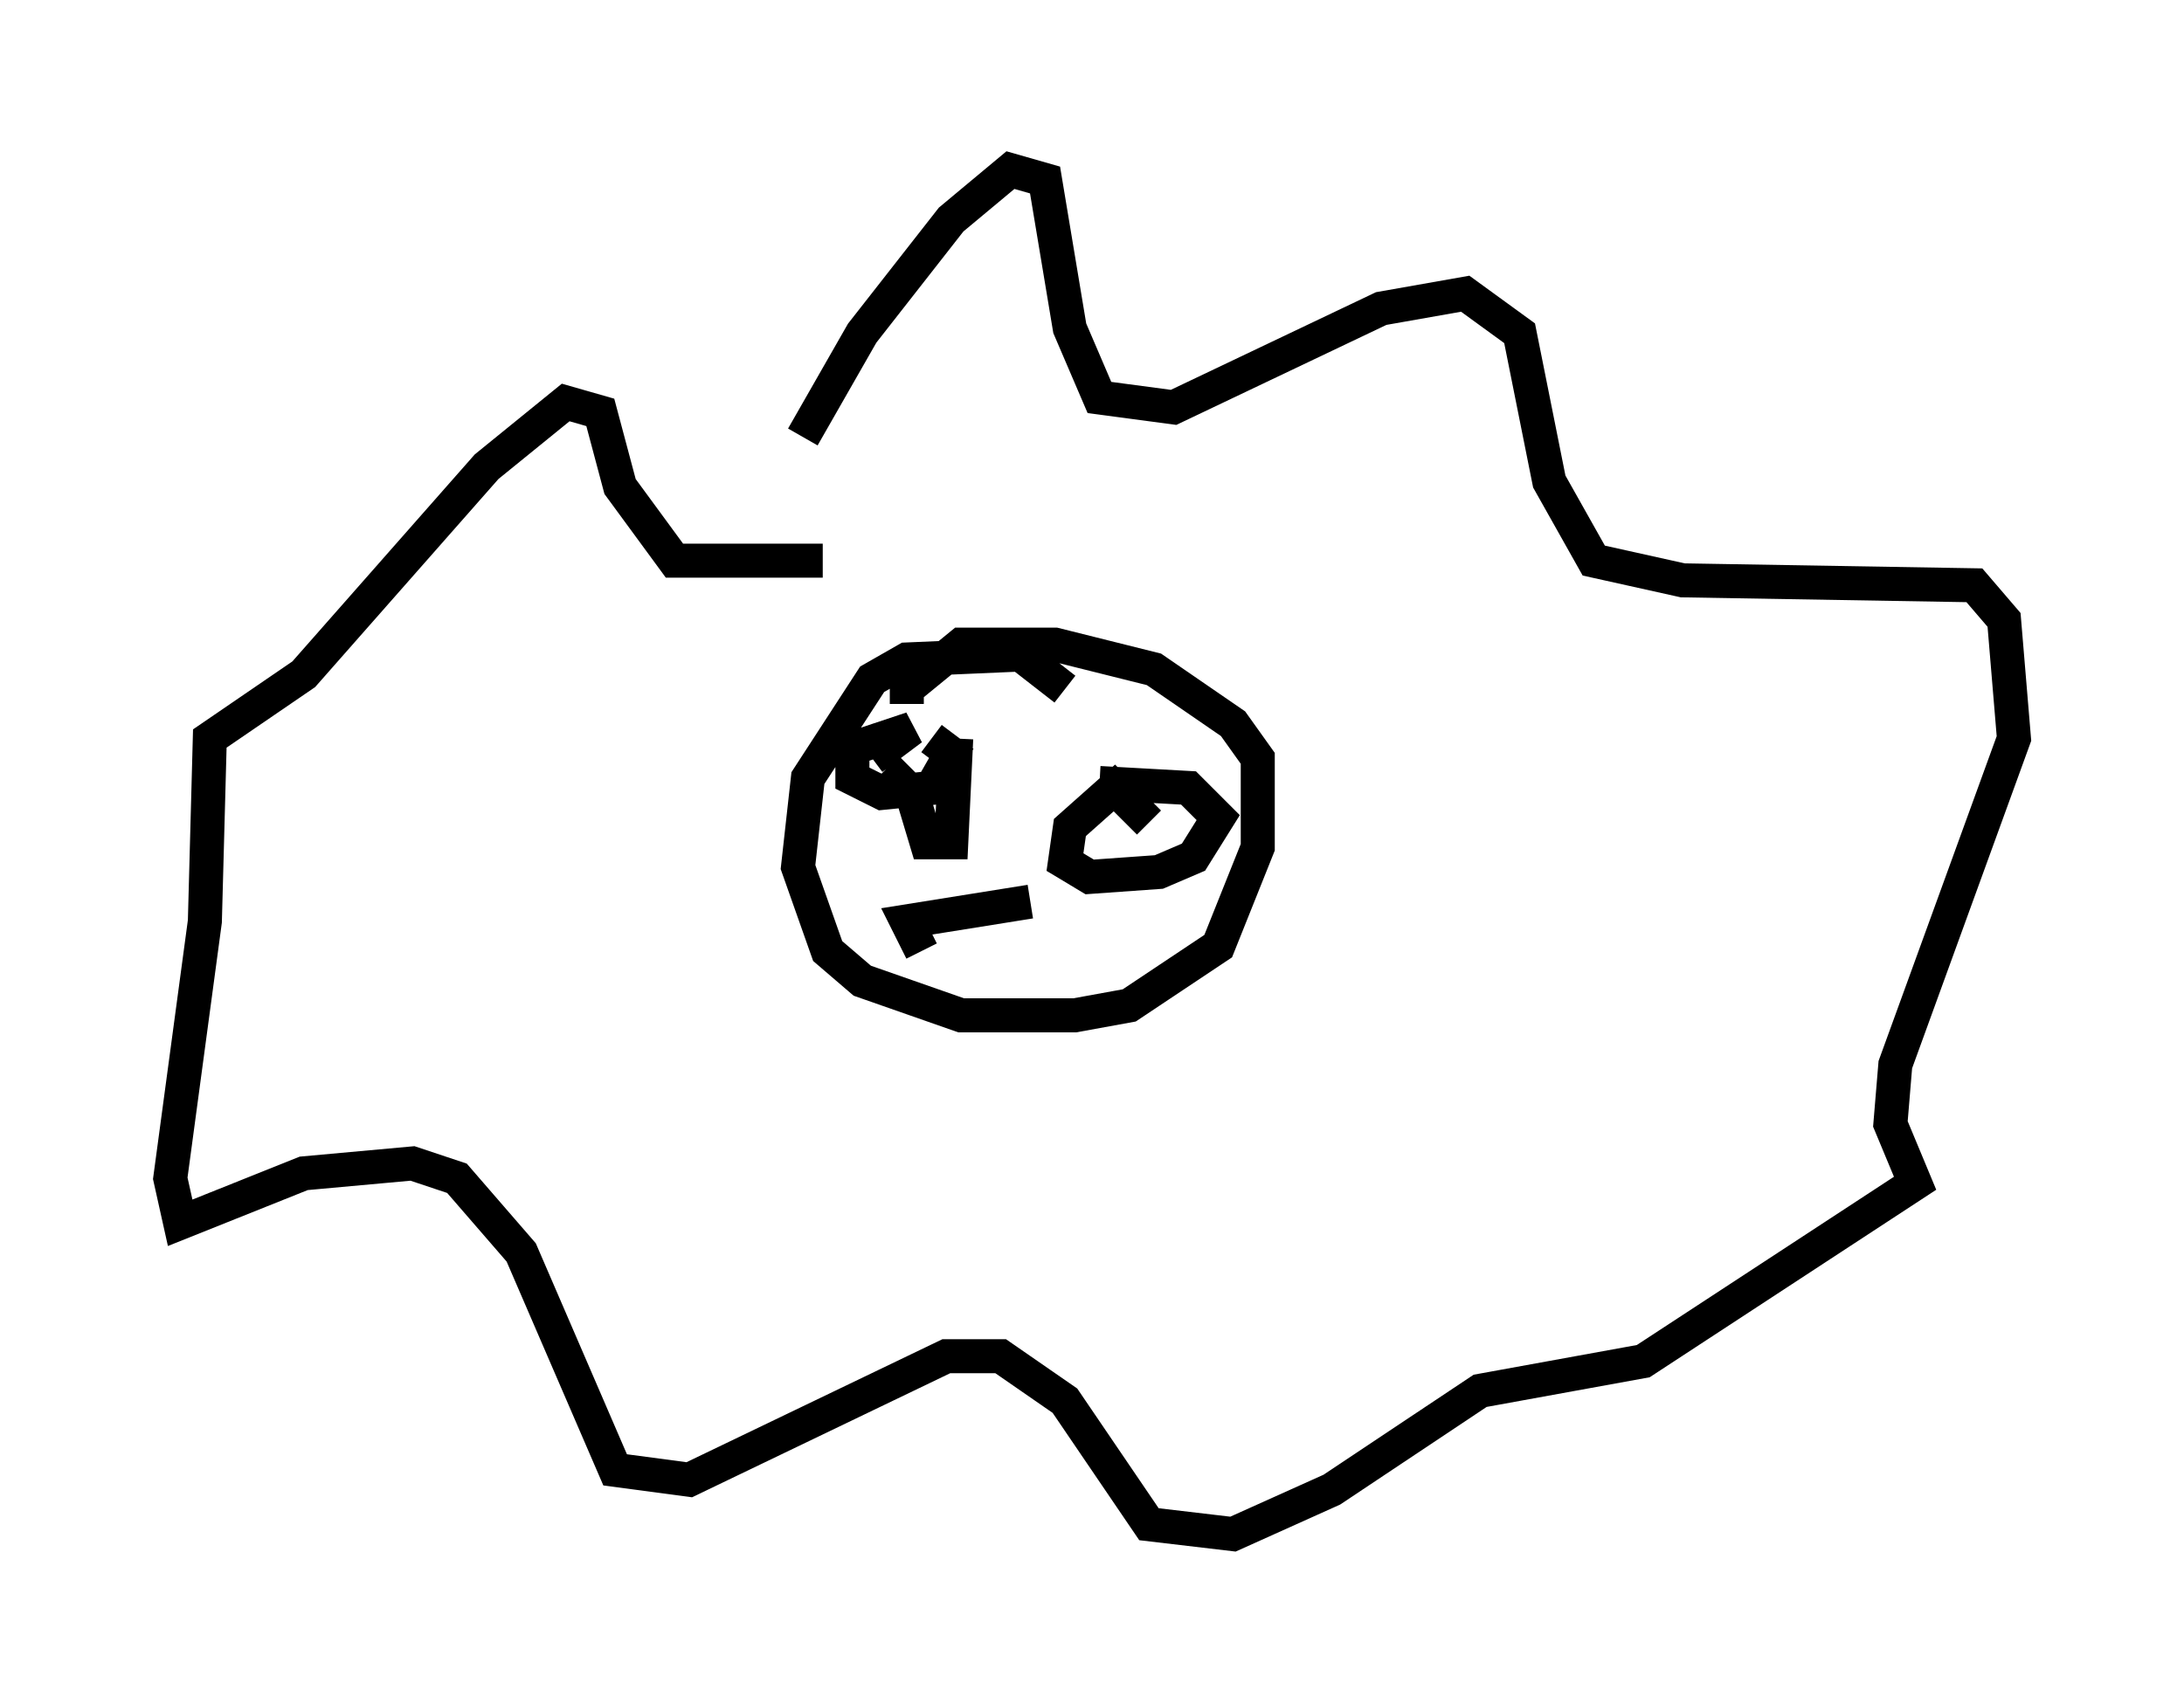 <?xml version="1.0" encoding="utf-8" ?>
<svg baseProfile="full" height="50.089" version="1.1" width="64.179" xmlns="http://www.w3.org/2000/svg" xmlns:ev="http://www.w3.org/2001/xml-events" xmlns:xlink="http://www.w3.org/1999/xlink"><defs /><rect fill="white" height="50.089" width="64.179" x="0" y="0" /><path d="M23.156, 15.313 m0.436, -2.469 l1.743, -3.05 2.615, -3.341 l1.743, -1.453 1.017, 0.291 l0.726, 4.358 0.872, 2.034 l2.179, 0.291 6.101, -2.905 l2.469, -0.436 1.598, 1.162 l0.872, 4.358 1.307, 2.324 l2.615, 0.581 8.57, 0.145 l0.872, 1.017 0.291, 3.486 l-3.486, 9.587 -0.145, 1.743 l0.726, 1.743 -7.989, 5.229 l-4.793, 0.872 -4.358, 2.905 l-2.905, 1.307 -2.469, -0.291 l-2.469, -3.631 -1.888, -1.307 l-1.598, 0.0 -7.553, 3.631 l-2.179, -0.291 -2.76, -6.391 l-1.888, -2.179 -1.307, -0.436 l-3.196, 0.291 -3.631, 1.453 l-0.291, -1.307 1.017, -7.553 l0.145, -5.374 2.76, -1.888 l5.374, -6.101 2.324, -1.888 l1.017, 0.291 0.581, 2.179 l1.598, 2.179 4.358, 0.0 m7.117, 3.777 l-1.307, -1.017 -3.341, 0.145 l-1.017, 0.581 -1.888, 2.905 l-0.291, 2.615 0.872, 2.469 l1.017, 0.872 2.905, 1.017 l3.341, 0.0 1.598, -0.291 l2.615, -1.743 1.162, -2.905 l0.0, -2.615 -0.726, -1.017 l-2.324, -1.598 -2.905, -0.726 l-2.76, 0.0 -1.598, 1.307 l0.0, 0.436 m-0.581, 1.888 l0.726, 0.726 0.436, 1.453 l0.726, 0.0 0.145, -3.05 m5.665, 2.469 l-1.017, -1.017 -1.307, 1.162 l-0.145, 1.017 0.726, 0.436 l2.034, -0.145 1.017, -0.436 l0.726, -1.162 -0.872, -0.872 l-2.615, -0.145 m-6.682, -0.726 l1.162, -0.872 -1.743, 0.581 l0.0, 0.872 0.872, 0.436 l1.453, -0.145 0.581, -1.017 l-0.581, -0.436 m-0.291, 6.246 l-0.436, -0.872 3.631, -0.581 " fill="none" stroke="black" stroke-width="1" /></svg>